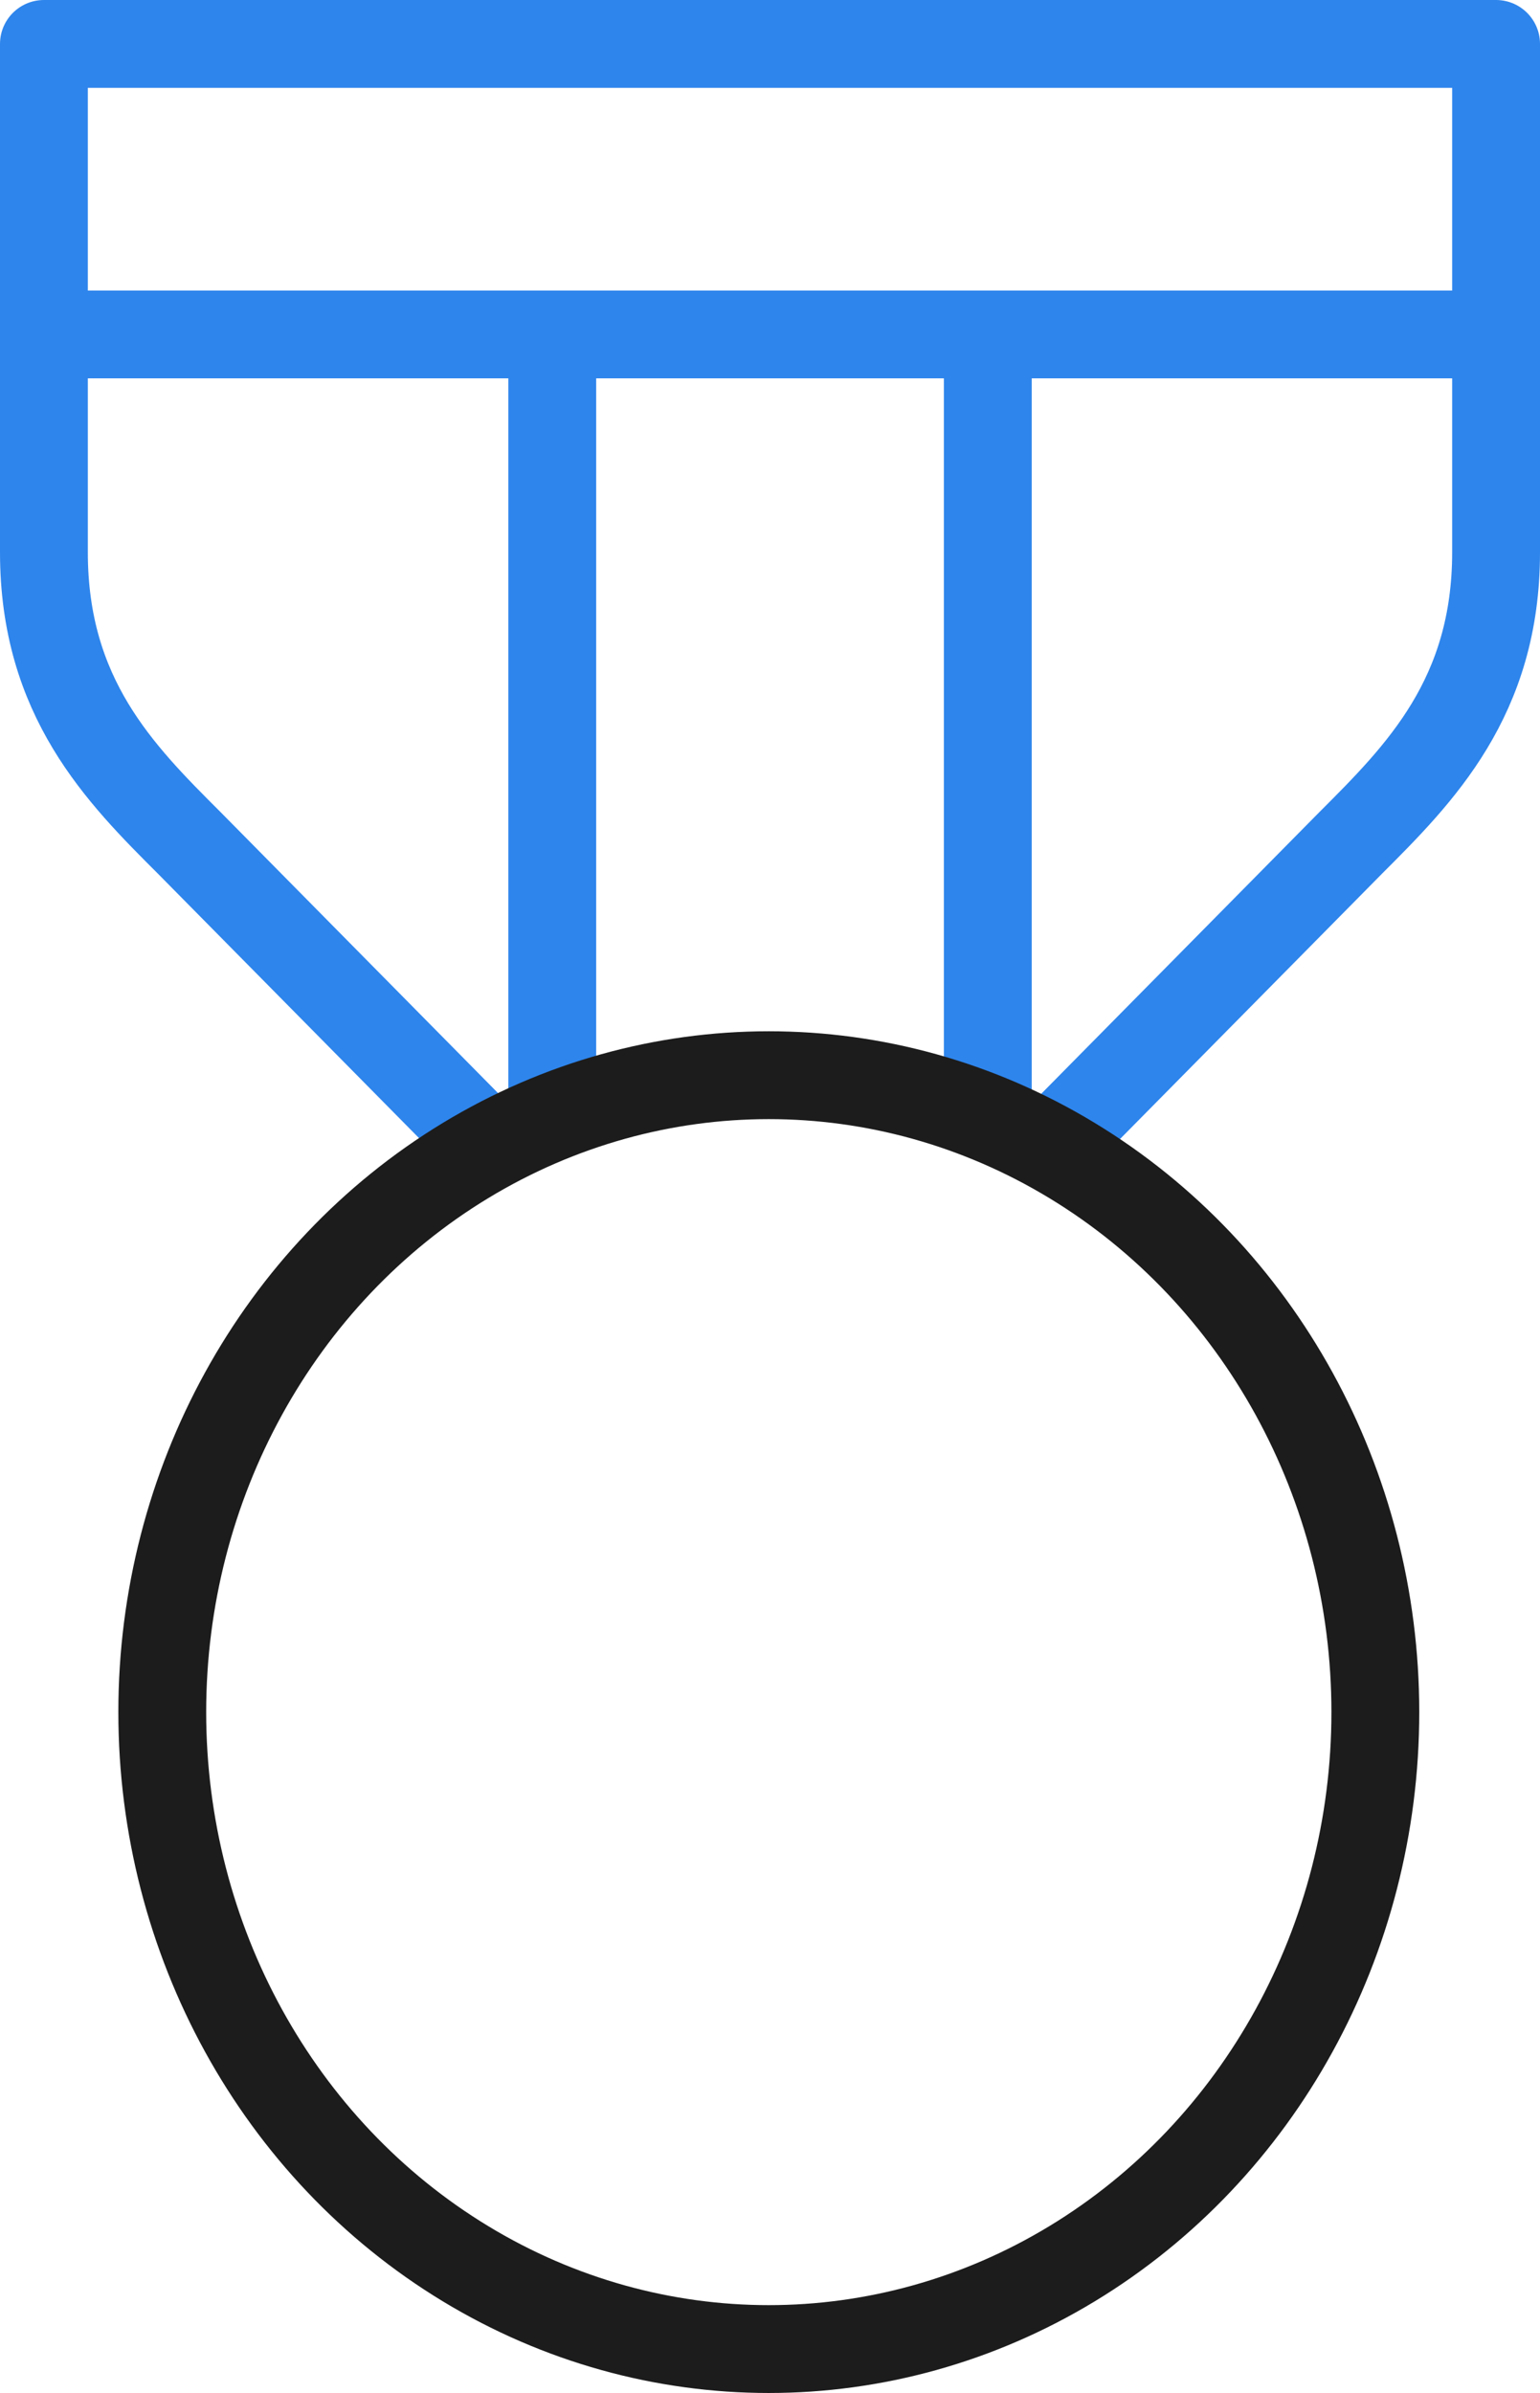 <svg xmlns="http://www.w3.org/2000/svg" width="26.299" height="40.859" viewBox="0 0 26.299 40.859"><defs><style>.a,.b{fill:none;stroke-linecap:round;stroke-linejoin:round;stroke-miterlimit:10;stroke-width:1.5px;}.a{stroke:#2e85ec;}.b{stroke:#1c1c1c;}</style></defs><g transform="translate(0.179 0.75)"><path class="a" d="M29.359,20.661l4.96-5.022c1.178-1.178,2.48-2.48,2.48-4.96V2H12v8.68c0,2.48,1.3,3.782,2.48,4.96l4.96,5.022M12,6.96H36.8m-16.119,0V20.1M28.119,6.96V20.1" transform="translate(-11.429 -2)"/><ellipse class="b" cx="10.358" cy="10.875" rx="10.358" ry="10.875" transform="translate(2.592 17.608)"/></g></svg>
